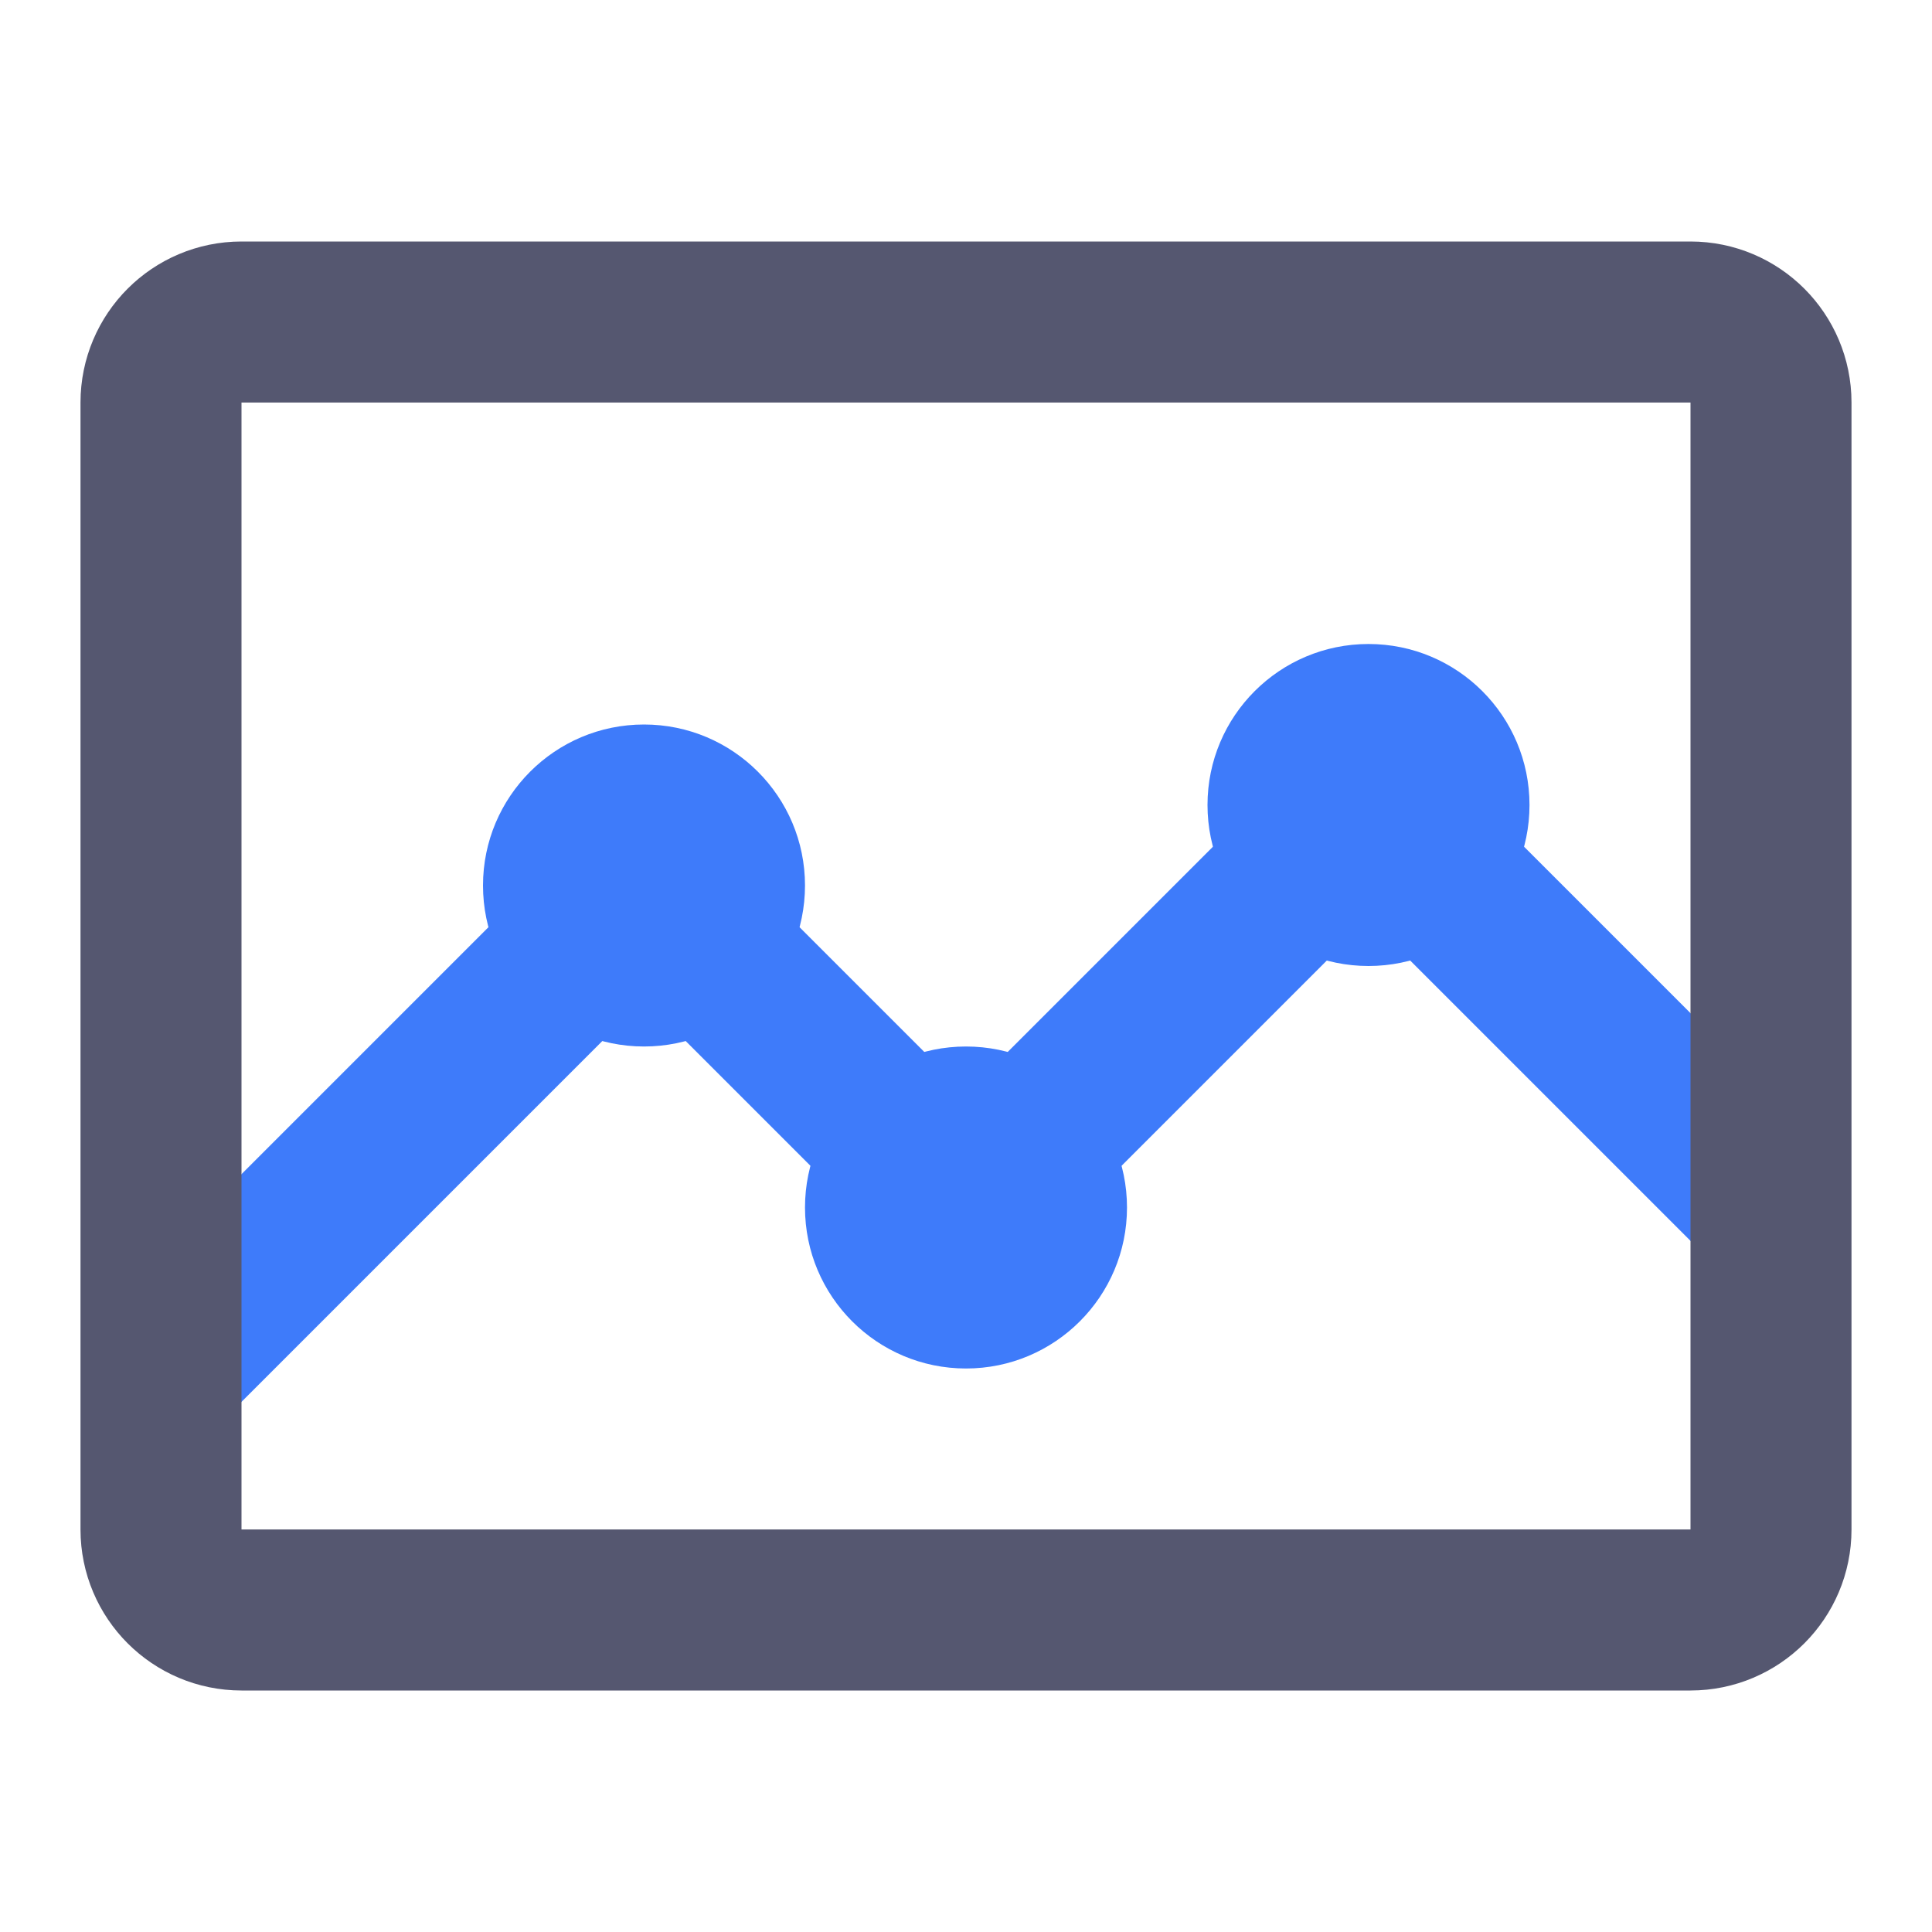 <svg width="24" height="24" viewBox="0 0 24 24" fill="none" xmlns="http://www.w3.org/2000/svg">
<path d="M2 17L7.293 11.707C7.683 11.317 8.317 11.317 8.707 11.707L11.293 14.293C11.683 14.683 12.317 14.683 12.707 14.293L16.293 10.707C16.683 10.317 17.317 10.317 17.707 10.707L22 15" stroke="#3E7BFA" stroke-width="2"/>
<path d="M2 5C2 4.448 2.448 4 3 4H21C21.552 4 22 4.448 22 5V15V19C22 19.552 21.552 20 21 20H3C2.448 20 2 19.552 2 19V17V5Z" stroke="#555770" stroke-width="2"/>
<circle cx="17" cy="10" r="2" fill="#3E7BFA"/>
<circle cx="12" cy="15" r="2" fill="#3E7BFA"/>
<circle cx="8" cy="11" r="2" fill="#3E7BFA"/>
</svg>
